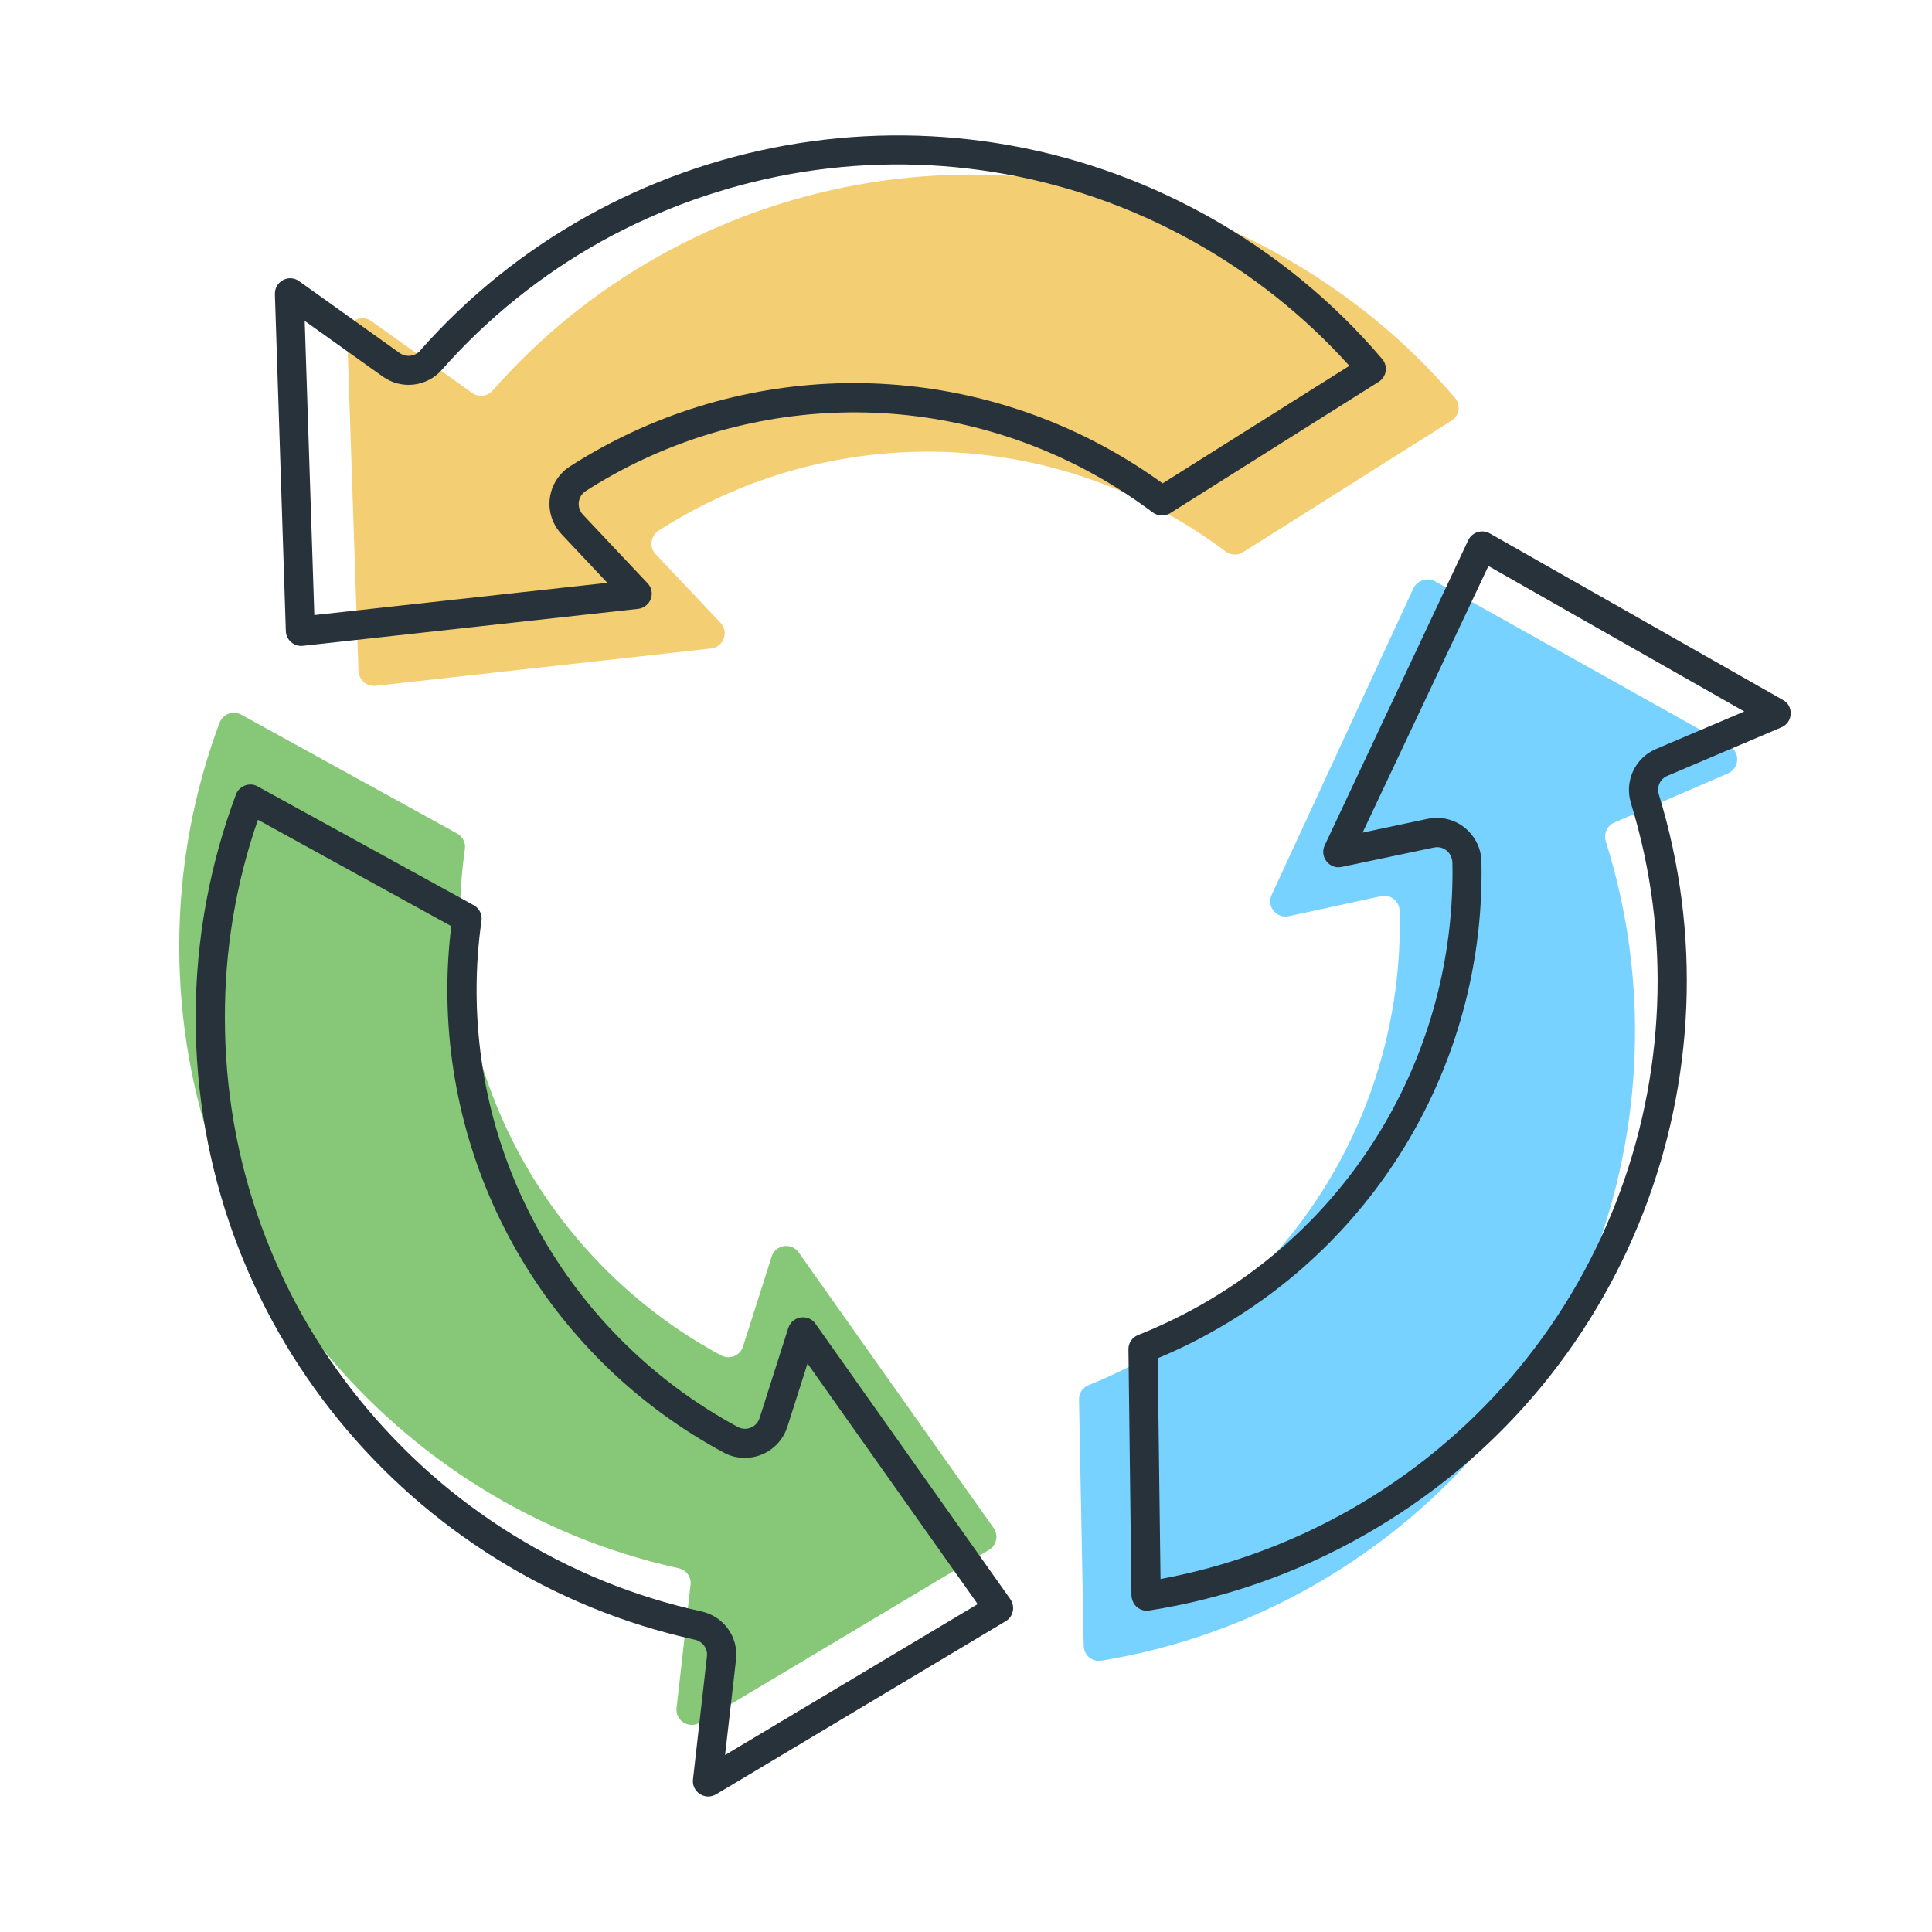 <?xml version="1.0" standalone="no"?><!DOCTYPE svg PUBLIC "-//W3C//DTD SVG 1.1//EN" "http://www.w3.org/Graphics/SVG/1.1/DTD/svg11.dtd"><svg t="1754039716826" class="icon" viewBox="0 0 1024 1024" version="1.1" xmlns="http://www.w3.org/2000/svg" p-id="4357" xmlns:xlink="http://www.w3.org/1999/xlink" width="48" height="48"><path d="M526.6 809.8l-103.3-146c-3.9-5.5-12.3-4.1-14.3 2.2l-15.2 47.7c-1.5 4.9-7.1 7.1-11.6 4.7-82.4-44.4-138.4-131.5-138.4-231.7 0-12.5 0.9-24.7 2.6-36.7 0.5-3.3-1.2-6.6-4.1-8.2l-114.4-63c-4.3-2.4-9.7-0.4-11.5 4.2-13.8 36.9-21.4 76.8-21.4 118.6 0 161.4 113.3 296.3 264.7 329.6 4.1 0.9 6.8 4.7 6.3 8.8l-7.4 65.2c-0.8 6.7 6.4 11.3 12.2 7.9l153.5-91.7c3.9-2.4 5.1-7.8 2.3-11.6z" fill="#86C778" p-id="4358"></path><path d="M136.7 434.5l102.5 56.4c-1.4 11.2-2.1 22.6-2.1 33.8 0 102.5 56.1 196.5 146.5 245.2 3.4 1.9 7.3 2.8 11.2 2.8 10.3 0 19.3-6.6 22.5-16.4l10.7-33.6 90.2 127.5-133.9 80 5.8-50.5c1.4-12-6.5-23-18.3-25.6-35.6-7.8-69.4-21.6-100.4-40.9-30.5-18.9-57.4-42.7-80.1-70.5-22.9-28.1-40.7-59.5-53-93.5-12.7-35.1-19.1-72-19.1-109.7-0.1-36 5.8-71.3 17.5-105m-4-18.7c-3.2 0-6.4 2-7.6 5.2-13.8 36.9-21.4 76.8-21.4 118.5 0 161.4 113.3 296.3 264.7 329.6 4 0.9 6.8 4.7 6.3 8.8l-7.4 65.2c-0.6 5.1 3.5 9.1 8.1 9.1 1.4 0 2.8-0.4 4.2-1.2L533 859.3c4.1-2.4 5.2-7.8 2.5-11.7l-103.3-146c-1.6-2.3-4.1-3.4-6.6-3.4-3.3 0-6.6 2-7.8 5.7l-15.2 47.7c-1.1 3.5-4.3 5.7-7.7 5.7-1.3 0-2.6-0.3-3.9-1-82.4-44.4-138.4-131.5-138.4-231.6 0-12.5 0.9-24.7 2.6-36.7 0.5-3.3-1.2-6.6-4.1-8.2l-114.4-62.9c-1.3-0.8-2.7-1.1-4-1.1z" fill="#27323A" p-id="4359"></path><path d="M199.1 363.5l177.8-19.8c6.6-0.7 9.6-8.8 5-13.6l-34.4-36.4c-3.5-3.7-2.7-9.6 1.5-12.4 78.7-50.6 182-57.5 269.7-9 10.9 6 21.2 12.7 30.9 20 2.7 2 6.3 2.2 9.2 0.4L769.3 223c4.2-2.6 5.1-8.3 1.9-12.1-25.6-30-56.9-55.9-93.4-76.1C536.4 56.6 363.5 90.5 261.1 207c-2.7 3.1-7.4 3.7-10.8 1.3l-53.5-38.1c-5.5-3.9-13 0.2-12.8 6.9l6 178.7c0.3 4.6 4.4 8.2 9.1 7.7z" fill="#F4CE73" p-id="4360"></path><path d="M715.2 193.9l-99 62.3c-9.1-6.6-18.7-12.7-28.6-18.2-89.7-49.7-199.1-46.2-285.5 9.2-3.3 2.1-6 5-7.9 8.4-5 9-3.6 20.1 3.5 27.6l24.2 25.7L166.6 326l-5.1-155.9 41.4 29.5c9.8 7 23.3 5.5 31.3-3.6 24.1-27.3 52.5-50.2 84.4-68C350 110.6 383.8 98.6 419.2 92.2c35.7-6.4 71.8-6.7 107.4-1 36.8 5.9 72.2 18.1 105.2 36.4 31.5 17.5 59.5 39.8 83.4 66.3m18.3 5.6c1.6-2.8 1.4-6.5-0.9-9.2-25.5-30-56.8-56-93.3-76.2-141.2-78.2-314.2-44.5-416.7 71.8-2.7 3.1-7.4 3.6-10.8 1.2L158.5 149c-4.2-3-9.6-1.3-11.8 2.7-0.7 1.2-1 2.6-1 4.2l5.8 178.6c0.2 4.7 4.3 8.3 9 7.8l177.7-19.6c2.8-0.3 5-2 6.2-4.1 1.6-2.9 1.5-6.7-1.2-9.5l-34.3-36.4c-2.5-2.7-2.8-6.5-1.2-9.5 0.6-1.1 1.6-2.2 2.7-2.9 78.8-50.5 182.1-57.3 269.7-8.7 10.9 6 21.2 12.8 30.9 20 2.7 2 6.3 2.2 9.2 0.4l110.5-69.6c1.2-0.7 2.1-1.8 2.8-2.9z" fill="#27323A" p-id="4361"></path><path d="M749.1 311.9L674 474.3c-2.8 6.1 2.5 12.7 9.1 11.3L732 475c5-1.1 9.7 2.6 9.8 7.7 2.6 93.6-45 185.5-131.8 235.4-10.8 6.2-21.9 11.6-33.1 16.1-3.1 1.3-5.1 4.3-5 7.6l2.5 130.6c0.1 4.9 4.5 8.6 9.4 7.8 38.9-6.4 77.3-19.7 113.5-40.5 139.9-80.5 200.4-246 153.8-393.8-1.2-4 0.7-8.2 4.5-9.9l60.3-26.1c6.1-2.7 6.6-11.2 0.7-14.5l-156-87.3c-4.3-2.2-9.5-0.5-11.5 3.8z" fill="#77D2FF" p-id="4362"></path><path d="M615.1 836.9l-1.5-117c10.4-4.3 20.6-9.3 30.4-14.9 89.2-50.5 143.3-145.7 141.2-248.3-0.1-3.9-1.1-7.8-3.1-11.2-5.1-9-15.3-13.6-25.4-11.5l-34.5 7.3L788.9 300l135.6 77.1-46.8 19.9c-11.1 4.7-16.8 17-13.3 28.6 10.7 34.8 15.4 71 13.9 107.5-1.5 35.8-8.8 71-21.9 104.5-13.2 33.8-31.8 64.8-55.2 92.1-24.3 28.3-53.2 52.1-86 70.7-31.3 17.7-65 30-100.1 36.5m-14.3 12.7c1.6 2.8 4.8 4.6 8.3 4 38.9-6.1 77.4-19.2 113.7-39.8 140.5-79.5 202-244.6 156.4-392.8-1.2-4 0.7-8.2 4.6-9.8l60.4-25.7c4.7-2 6.1-7.5 3.9-11.5-0.7-1.2-1.7-2.3-3.1-3l-155.4-88.3c-4.1-2.3-9.3-0.7-11.4 3.6l-76.1 161.8c-1.2 2.6-0.9 5.3 0.3 7.4 1.6 2.9 5 4.8 8.7 4l48.9-10.3c3.6-0.8 7.1 1 8.7 4 0.6 1.1 1 2.4 1.1 3.9 1.9 93.6-46.2 185.2-133.4 234.6-10.8 6.1-21.9 11.4-33.2 15.9-3.1 1.2-5.2 4.3-5.1 7.6l1.6 130.6c0.1 1.3 0.5 2.6 1.1 3.8z" fill="#27323A" p-id="4363"></path></svg>